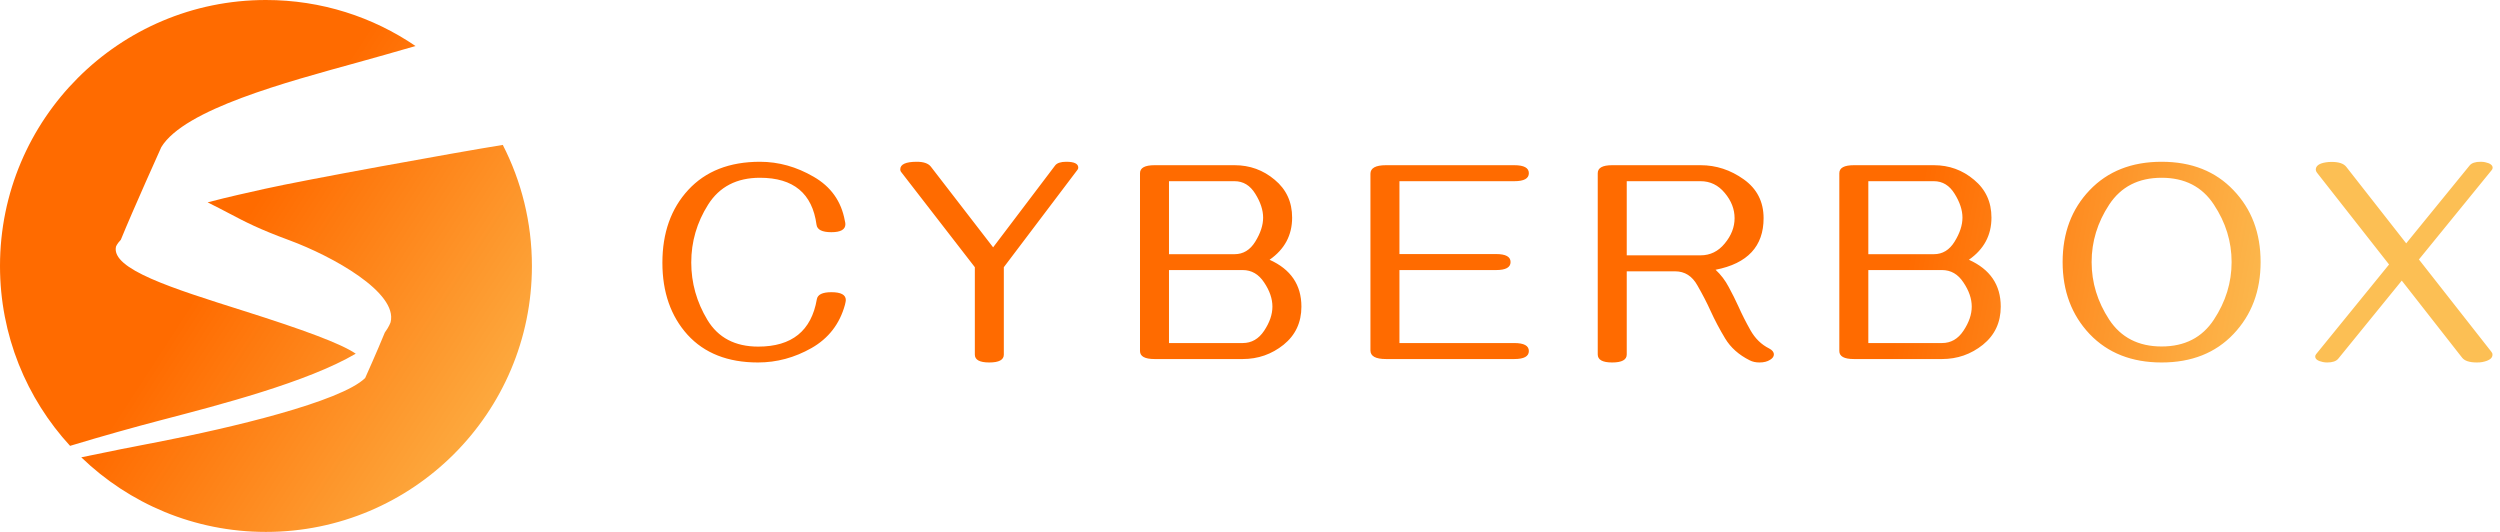 <svg width="188" height="40" viewBox="0 0 188 40" fill="none" xmlns="http://www.w3.org/2000/svg">
<path d="M40 20.002C40 31.048 31.044 40 19.998 40C14.604 40 9.709 37.862 6.112 34.39C8.13 33.962 10.121 33.575 11.865 33.239C17.331 32.187 25.634 30.21 27.46 28.428C27.46 28.428 28.397 26.341 28.938 25.007C29.251 24.582 29.362 24.263 29.373 24.232C29.939 21.999 25.001 19.265 21.756 18.066C19.454 17.216 18.474 16.701 17.233 16.048C16.748 15.793 16.246 15.53 15.613 15.217C17.2 14.795 18.753 14.463 19.897 14.204C22.815 13.546 34.201 11.479 37.81 10.897C39.209 13.628 40 16.723 40 20.002ZM8.72 18.555C8.727 18.532 8.797 18.333 9.084 18.035C10.014 15.753 12.131 11.062 12.131 11.062C13.869 8.211 21.562 6.17 26.928 4.687C28.18 4.341 29.675 3.917 31.248 3.461C28.043 1.277 24.169 0 19.998 0C8.952 0 0 8.956 0 20.002C0 25.218 1.998 29.967 5.269 33.528C7.693 32.793 10.141 32.11 12.135 31.589C16.465 30.458 23.106 28.741 26.752 26.597C25.621 25.826 22.794 24.791 18.3 23.369C12.939 21.675 8.359 20.239 8.72 18.555V18.555Z" fill="url(#paint0_linear)"/>
<path d="M63.605 22.564C63.605 22.628 63.584 22.746 63.541 22.918C63.147 24.357 62.309 25.442 61.027 26.173C59.752 26.896 58.41 27.258 56.999 27.258C54.736 27.258 52.971 26.563 51.703 25.174C50.443 23.777 49.812 21.973 49.812 19.76C49.812 17.511 50.46 15.685 51.757 14.281C53.06 12.87 54.858 12.165 57.149 12.165C58.553 12.165 59.899 12.541 61.188 13.293C62.484 14.038 63.265 15.137 63.53 16.591C63.559 16.705 63.573 16.795 63.573 16.859C63.573 17.26 63.222 17.461 62.52 17.461C61.826 17.461 61.453 17.275 61.403 16.902C61.088 14.546 59.67 13.368 57.149 13.368C55.402 13.368 54.102 14.041 53.25 15.388C52.405 16.727 51.982 18.177 51.982 19.738C51.982 21.271 52.387 22.71 53.196 24.057C54.005 25.396 55.28 26.065 57.02 26.065C59.548 26.065 61.016 24.88 61.425 22.51C61.482 22.152 61.847 21.973 62.52 21.973C63.244 21.973 63.605 22.17 63.605 22.564ZM74.393 27.258C73.669 27.258 73.308 27.061 73.308 26.667V20.093L67.786 12.96C67.729 12.896 67.7 12.82 67.7 12.734C67.7 12.355 68.116 12.165 68.946 12.165C69.455 12.165 69.806 12.287 69.999 12.53L74.683 18.6L79.345 12.444C79.488 12.258 79.767 12.165 80.183 12.165C80.784 12.165 81.085 12.312 81.085 12.605C81.085 12.67 81.064 12.727 81.02 12.777L75.488 20.093V26.667C75.488 27.061 75.123 27.258 74.393 27.258ZM93.451 27H86.823C86.093 27 85.728 26.799 85.728 26.398V13.024C85.728 12.623 86.093 12.423 86.823 12.423H92.839C93.985 12.423 94.991 12.788 95.858 13.519C96.731 14.242 97.168 15.191 97.168 16.365C97.168 17.69 96.602 18.746 95.471 19.534C97.068 20.25 97.866 21.425 97.866 23.058C97.866 24.246 97.419 25.203 96.524 25.926C95.628 26.642 94.604 27 93.451 27ZM92.839 19.115C93.491 19.115 94.01 18.8 94.397 18.17C94.791 17.533 94.987 16.931 94.987 16.365C94.987 15.8 94.791 15.201 94.397 14.571C94.01 13.941 93.491 13.626 92.839 13.626H87.908V19.115H92.839ZM93.451 25.797C94.117 25.797 94.654 25.489 95.063 24.873C95.478 24.25 95.686 23.645 95.686 23.058C95.686 22.463 95.478 21.858 95.063 21.242C94.654 20.619 94.117 20.308 93.451 20.308H87.908V25.797H93.451ZM113.874 27H104.228C103.447 27 103.057 26.785 103.057 26.355V13.067C103.057 12.638 103.447 12.423 104.228 12.423H113.874C114.605 12.423 114.97 12.623 114.97 13.024C114.97 13.425 114.605 13.626 113.874 13.626H105.238V19.105H112.51C113.233 19.105 113.595 19.305 113.595 19.706C113.595 20.107 113.233 20.308 112.51 20.308H105.238V25.797H113.874C114.605 25.797 114.97 25.997 114.97 26.398C114.97 26.799 114.605 27 113.874 27ZM132.31 27.258C132.031 27.258 131.787 27.204 131.58 27.097C130.763 26.689 130.147 26.141 129.732 25.453C129.317 24.766 128.944 24.06 128.615 23.337C128.371 22.793 128.049 22.17 127.648 21.468C127.254 20.759 126.696 20.404 125.972 20.404H122.331V26.656C122.331 27.057 121.965 27.258 121.235 27.258C120.512 27.258 120.15 27.057 120.15 26.656V13.024C120.15 12.623 120.512 12.423 121.235 12.423H127.884C129.052 12.423 130.133 12.777 131.129 13.486C132.124 14.195 132.622 15.169 132.622 16.408C132.622 18.521 131.419 19.814 129.012 20.286C129.413 20.659 129.743 21.092 130.001 21.586C130.266 22.073 130.509 22.56 130.731 23.047C130.982 23.613 131.282 24.207 131.633 24.83C131.984 25.453 132.453 25.912 133.041 26.205C133.277 26.327 133.395 26.477 133.395 26.656C133.395 26.807 133.302 26.939 133.116 27.054C132.908 27.19 132.64 27.258 132.31 27.258ZM127.884 19.201C128.608 19.201 129.213 18.904 129.7 18.31C130.194 17.715 130.441 17.081 130.441 16.408C130.441 15.728 130.194 15.094 129.7 14.507C129.213 13.92 128.608 13.626 127.884 13.626H122.331V19.201H127.884ZM146.041 27H139.413C138.682 27 138.317 26.799 138.317 26.398V13.024C138.317 12.623 138.682 12.423 139.413 12.423H145.429C146.574 12.423 147.581 12.788 148.447 13.519C149.321 14.242 149.758 15.191 149.758 16.365C149.758 17.69 149.192 18.746 148.06 19.534C149.657 20.25 150.456 21.425 150.456 23.058C150.456 24.246 150.008 25.203 149.113 25.926C148.218 26.642 147.194 27 146.041 27ZM145.429 19.115C146.08 19.115 146.599 18.8 146.986 18.17C147.38 17.533 147.577 16.931 147.577 16.365C147.577 15.8 147.38 15.201 146.986 14.571C146.599 13.941 146.08 13.626 145.429 13.626H140.498V19.115H145.429ZM146.041 25.797C146.707 25.797 147.244 25.489 147.652 24.873C148.068 24.25 148.275 23.645 148.275 23.058C148.275 22.463 148.068 21.858 147.652 21.242C147.244 20.619 146.707 20.308 146.041 20.308H140.498V25.797H146.041ZM162.554 27.258C160.305 27.258 158.5 26.545 157.14 25.12C155.786 23.688 155.109 21.883 155.109 19.706C155.109 17.522 155.786 15.721 157.14 14.303C158.5 12.878 160.305 12.165 162.554 12.165C164.802 12.165 166.604 12.878 167.957 14.303C169.318 15.721 169.998 17.522 169.998 19.706C169.998 21.883 169.318 23.688 167.957 25.12C166.604 26.545 164.802 27.258 162.554 27.258ZM162.554 26.055C164.294 26.055 165.604 25.381 166.485 24.035C167.373 22.689 167.817 21.246 167.817 19.706C167.817 18.166 167.373 16.727 166.485 15.388C165.604 14.041 164.294 13.368 162.554 13.368C160.813 13.368 159.499 14.041 158.611 15.388C157.73 16.727 157.29 18.166 157.29 19.706C157.29 21.246 157.73 22.689 158.611 24.035C159.499 25.381 160.813 26.055 162.554 26.055ZM175.006 27.258C174.891 27.258 174.784 27.247 174.684 27.226C174.297 27.147 174.104 27.007 174.104 26.807C174.104 26.742 174.129 26.681 174.179 26.624L179.657 19.889L174.233 12.981C174.175 12.903 174.147 12.828 174.147 12.756C174.147 12.469 174.401 12.287 174.909 12.208C175.038 12.187 175.182 12.176 175.339 12.176C175.876 12.176 176.241 12.297 176.435 12.541L180.946 18.299L185.716 12.444C185.866 12.258 186.142 12.165 186.543 12.165C186.672 12.165 186.783 12.176 186.876 12.197C187.256 12.276 187.446 12.416 187.446 12.616C187.446 12.681 187.42 12.742 187.37 12.799L181.903 19.513L187.349 26.452C187.406 26.517 187.435 26.592 187.435 26.678C187.435 26.943 187.181 27.125 186.672 27.226C186.557 27.247 186.421 27.258 186.264 27.258C185.705 27.258 185.333 27.136 185.147 26.893L180.613 21.102L175.833 26.979C175.676 27.165 175.4 27.258 175.006 27.258Z" fill="url(#paint1_linear)"/>
<defs>
<linearGradient id="paint0_linear" x1="-14.426" y1="8.5138e-07" x2="47.213" y2="40" gradientUnits="userSpaceOnUse">
<stop offset="0.497" stop-color="#FF6B00"/>
<stop offset="0.927" stop-color="#FCBF54"/>
</linearGradient>
<linearGradient id="paint1_linear" x1="63.837" y1="11" x2="171.324" y2="30.218" gradientUnits="userSpaceOnUse">
<stop stop-color="#FF6B00"/>
<stop offset="0.732" stop-color="#FF6B00"/>
<stop offset="1" stop-color="#FCBF54"/>
</linearGradient>
</defs>
</svg>
